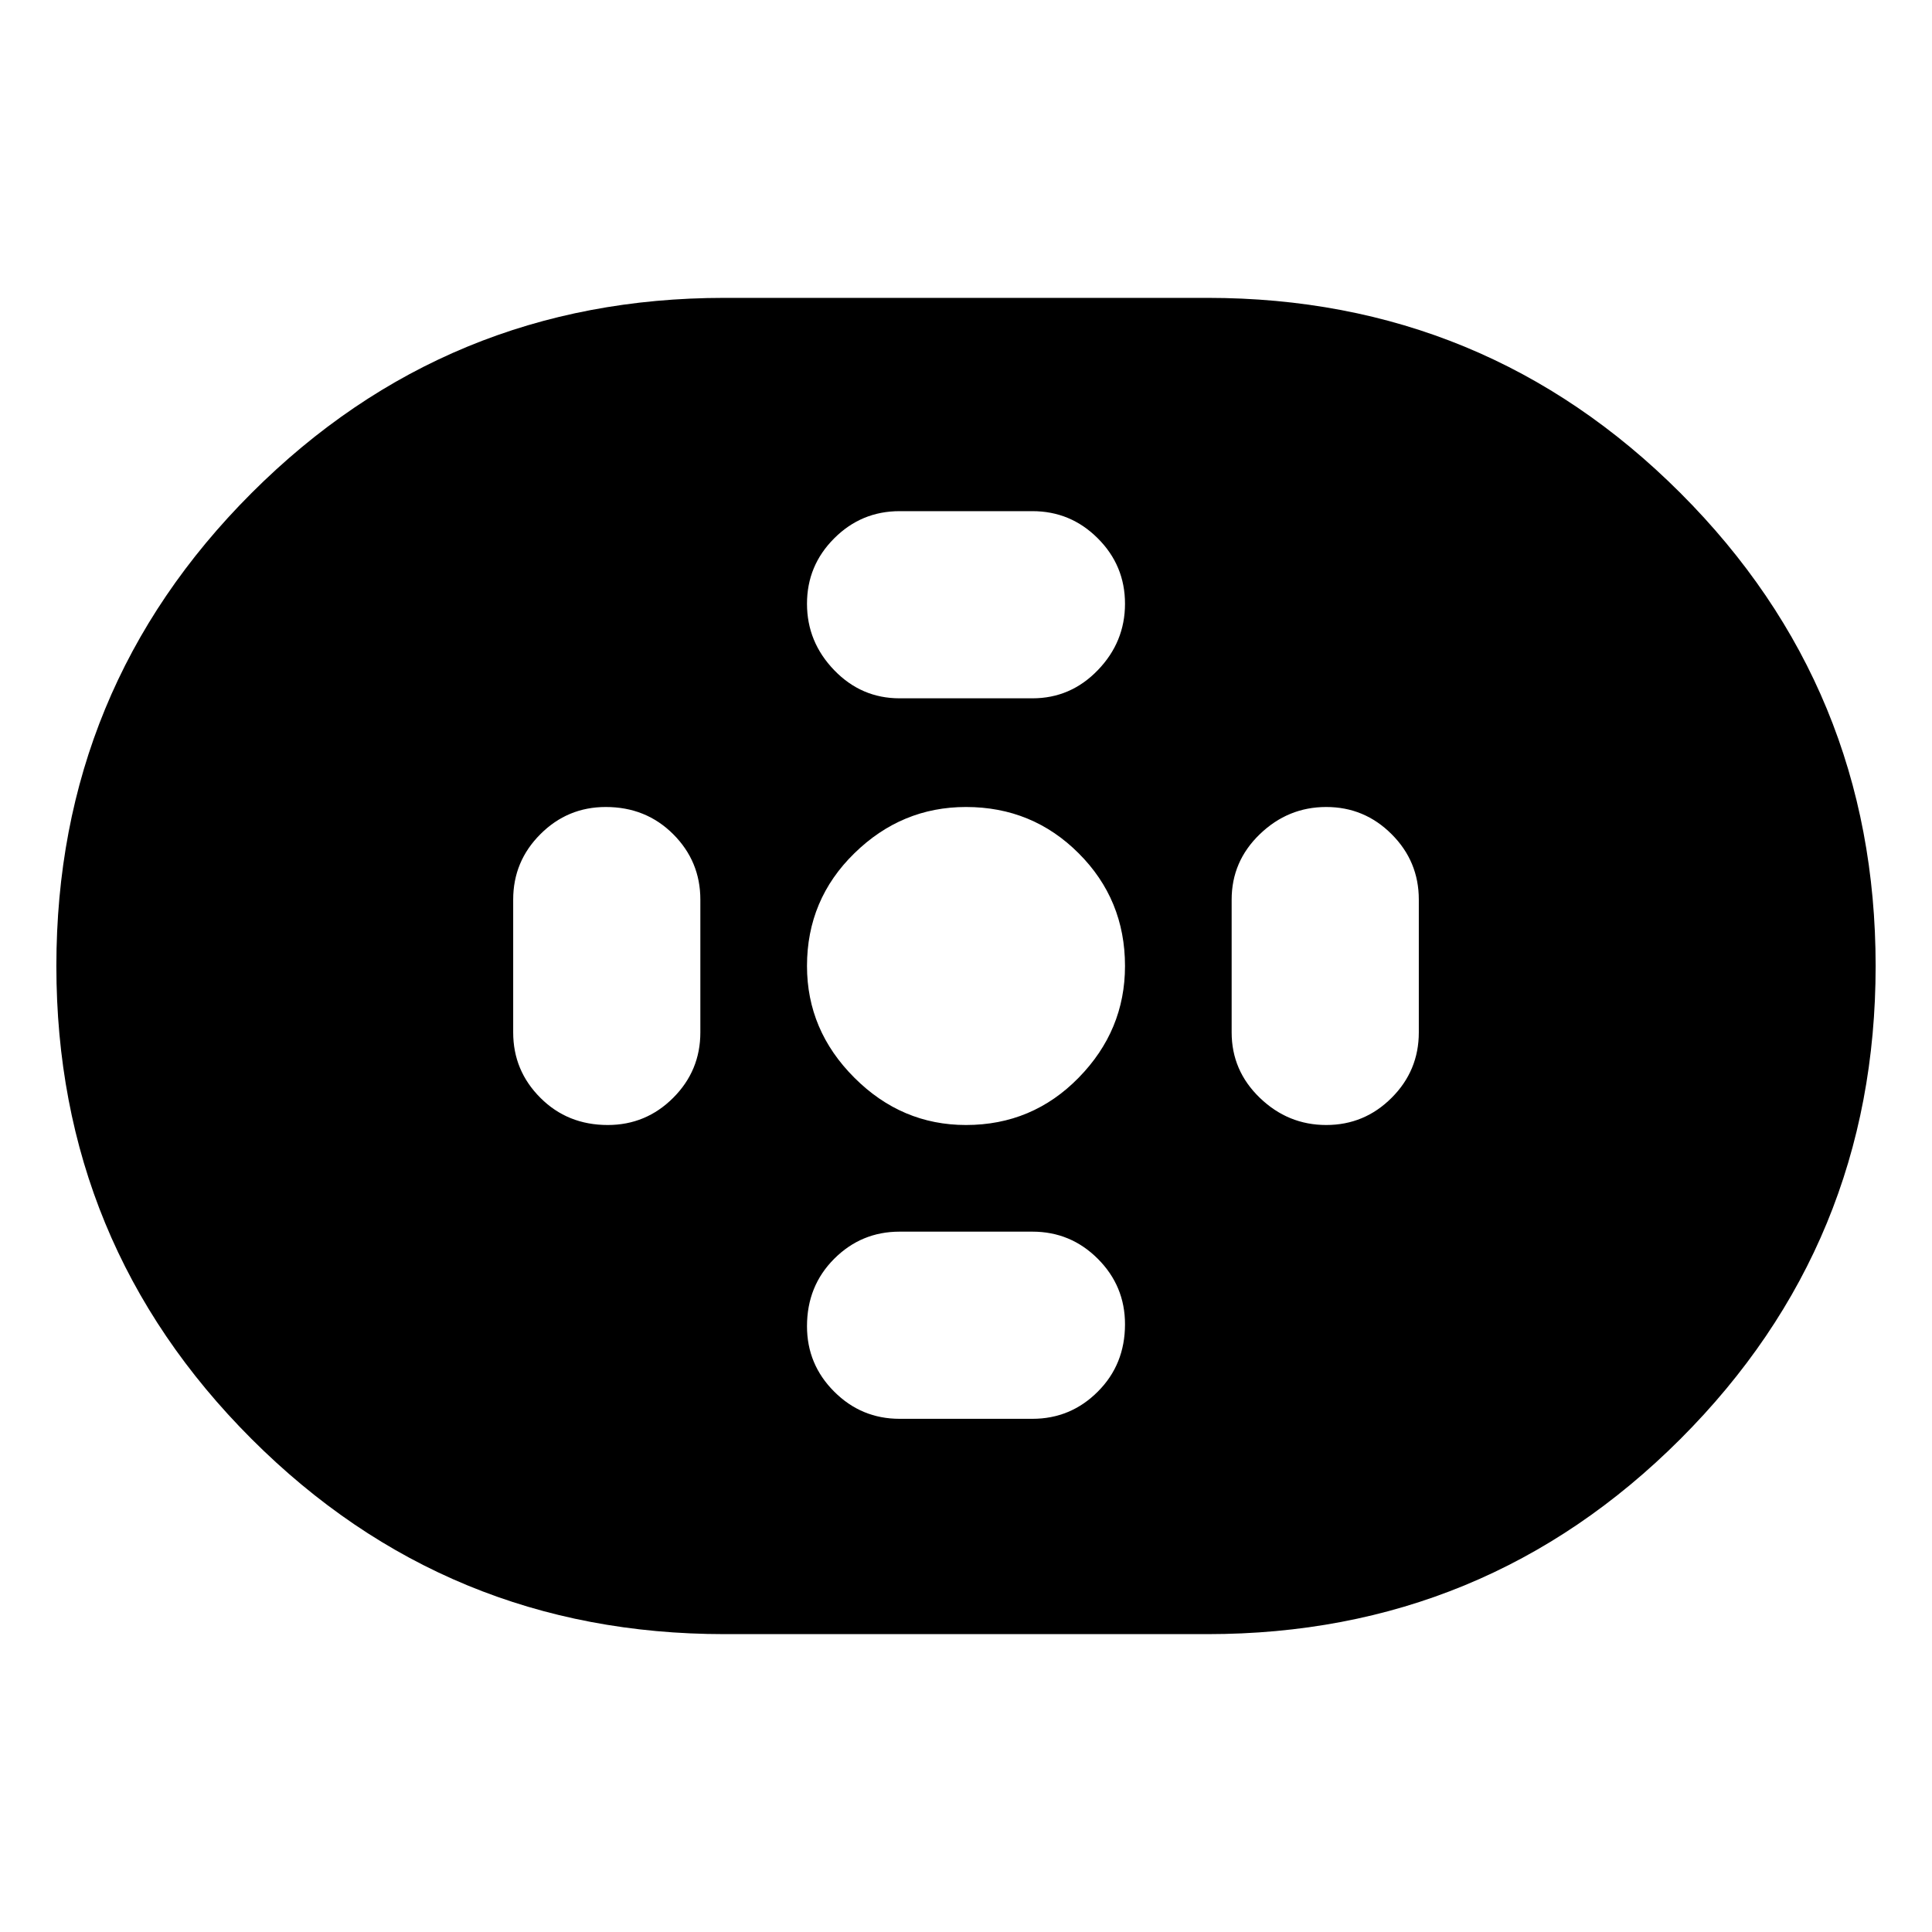 <svg xmlns="http://www.w3.org/2000/svg" height="40" width="40"><path d="M15 33.833q-5.75 0-9.792-4.041Q1.167 25.75 1.167 20t4.041-9.792Q9.25 6.167 15 6.167h10q5.75 0 9.792 4.041Q38.833 14.25 38.833 20t-4.041 9.792Q30.75 33.833 25 33.833Zm5-10.541q1.375 0 2.333-.98.959-.979.959-2.312 0-1.375-.959-2.333-.958-.959-2.333-.959-1.333 0-2.312.959-.98.958-.98 2.333 0 1.333.98 2.312.979.98 2.312.98Zm-1.375-8.834h2.75q.792 0 1.354-.583.563-.583.563-1.375t-.563-1.354q-.562-.563-1.354-.563h-2.75q-.792 0-1.354.563-.563.562-.563 1.354t.563 1.375q.562.583 1.354.583Zm0 14.917h2.75q.792 0 1.354-.563.563-.562.563-1.395 0-.792-.563-1.355-.562-.562-1.354-.562h-2.75q-.792 0-1.354.562-.563.563-.563 1.396 0 .792.563 1.354.562.563 1.354.563Zm8.833-6.083q.792 0 1.354-.563.563-.562.563-1.354v-2.75q0-.792-.563-1.354-.562-.563-1.354-.563-.791 0-1.375.563-.583.562-.583 1.354v2.75q0 .792.583 1.354.584.563 1.375.563Zm-14.875 0q.792 0 1.355-.563.562-.562.562-1.354v-2.75q0-.792-.562-1.354-.563-.563-1.396-.563-.792 0-1.354.563-.563.562-.563 1.354v2.75q0 .792.563 1.354.562.563 1.395.563Z"/></svg>